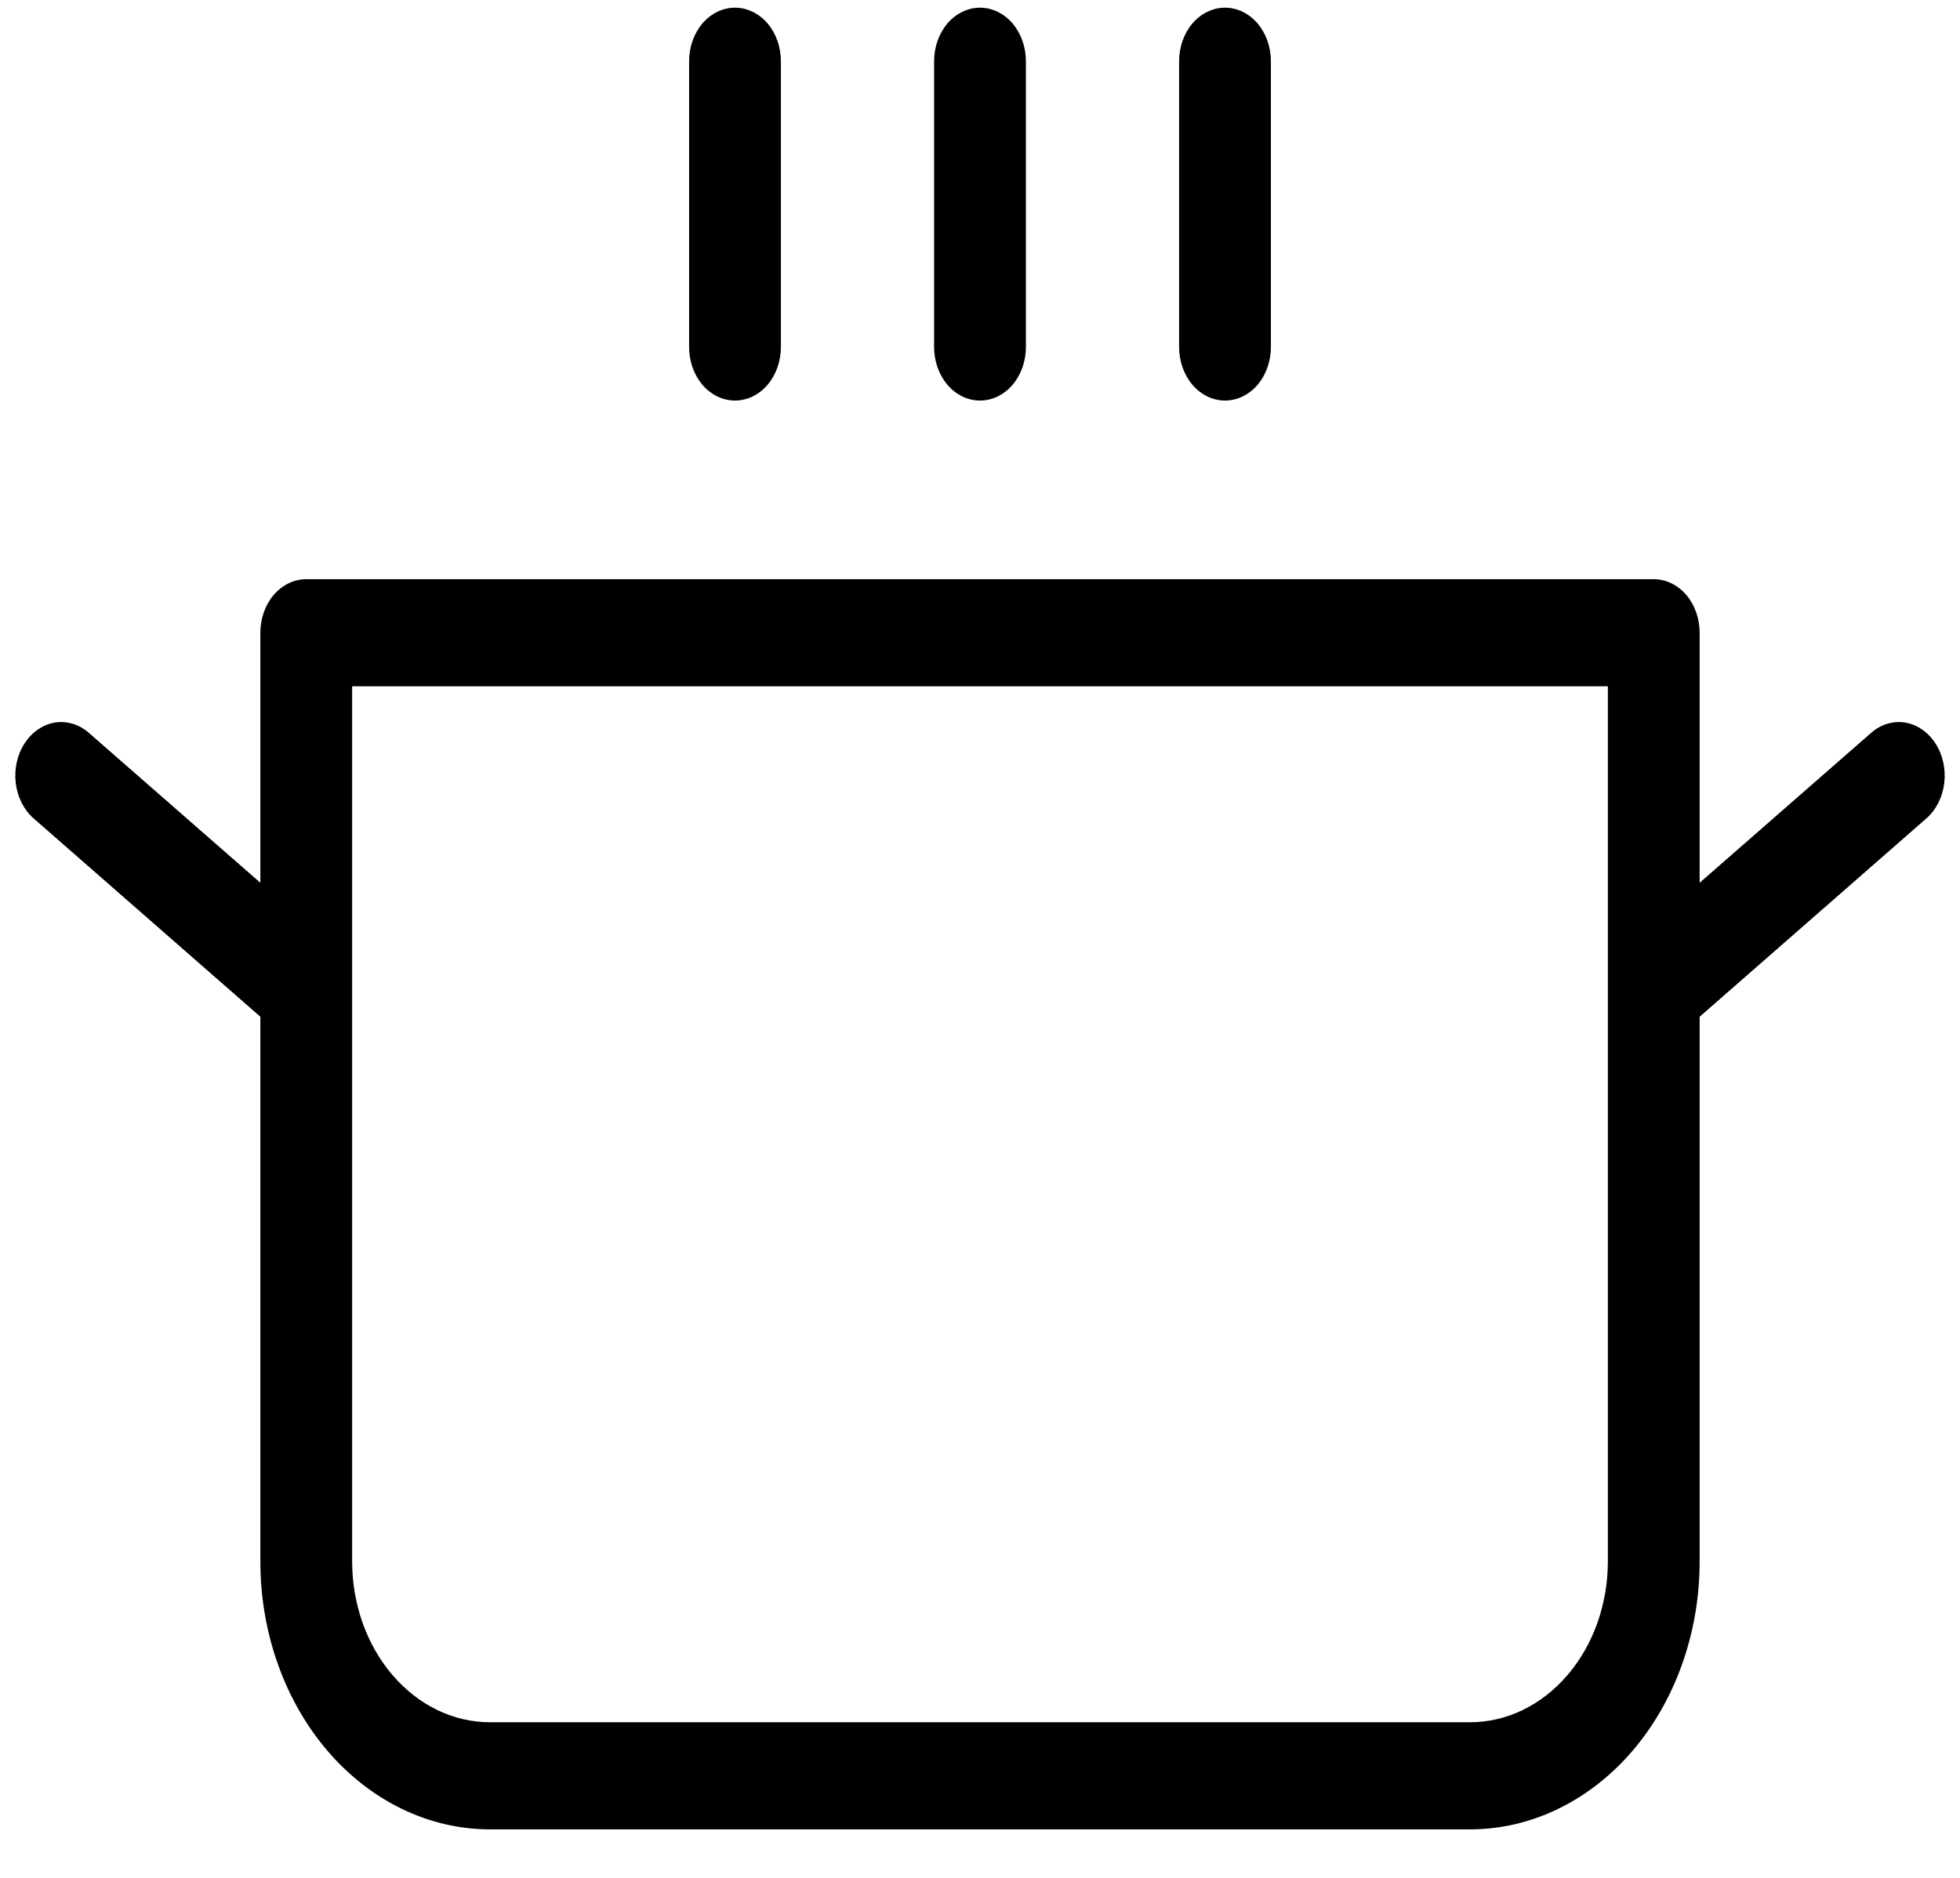 <svg width="24" height="23" viewBox="0 0 24 23" fill="none" xmlns="http://www.w3.org/2000/svg">
<path d="M8.438 4.25V0.75C8.438 0.576 8.497 0.409 8.602 0.286C8.708 0.163 8.851 0.094 9 0.094C9.149 0.094 9.292 0.163 9.398 0.286C9.503 0.409 9.562 0.576 9.562 0.75V4.25C9.562 4.424 9.503 4.591 9.398 4.714C9.292 4.837 9.149 4.906 9 4.906C8.851 4.906 8.708 4.837 8.602 4.714C8.497 4.591 8.438 4.424 8.438 4.25ZM12 4.906C12.149 4.906 12.292 4.837 12.398 4.714C12.503 4.591 12.562 4.424 12.562 4.25V0.75C12.562 0.576 12.503 0.409 12.398 0.286C12.292 0.163 12.149 0.094 12 0.094C11.851 0.094 11.708 0.163 11.602 0.286C11.497 0.409 11.438 0.576 11.438 0.75V4.25C11.438 4.424 11.497 4.591 11.602 4.714C11.708 4.837 11.851 4.906 12 4.906ZM15 4.906C15.149 4.906 15.292 4.837 15.398 4.714C15.503 4.591 15.562 4.424 15.562 4.25V0.75C15.562 0.576 15.503 0.409 15.398 0.286C15.292 0.163 15.149 0.094 15 0.094C14.851 0.094 14.708 0.163 14.602 0.286C14.497 0.409 14.438 0.576 14.438 0.75V4.25C14.438 4.424 14.497 4.591 14.602 4.714C14.708 4.837 14.851 4.906 15 4.906ZM23.587 10.025L20.812 12.453V19.125C20.812 19.995 20.516 20.83 19.989 21.445C19.461 22.061 18.746 22.406 18 22.406H6C5.254 22.406 4.539 22.061 4.011 21.445C3.484 20.83 3.188 19.995 3.188 19.125V12.453L0.413 10.025C0.293 9.921 0.214 9.765 0.193 9.593C0.172 9.421 0.21 9.245 0.3 9.106C0.39 8.967 0.523 8.875 0.67 8.85C0.818 8.826 0.968 8.871 1.087 8.975L3.188 10.812V7.75C3.188 7.576 3.247 7.409 3.352 7.286C3.458 7.163 3.601 7.094 3.75 7.094H20.25C20.399 7.094 20.542 7.163 20.648 7.286C20.753 7.409 20.812 7.576 20.812 7.75V10.812L22.913 8.975C23.032 8.871 23.182 8.826 23.33 8.85C23.477 8.875 23.61 8.967 23.7 9.106C23.79 9.245 23.828 9.421 23.807 9.593C23.786 9.765 23.707 9.921 23.587 10.025ZM19.688 8.406H4.312V19.125C4.312 19.647 4.49 20.148 4.807 20.517C5.123 20.886 5.552 21.094 6 21.094H18C18.448 21.094 18.877 20.886 19.193 20.517C19.51 20.148 19.688 19.647 19.688 19.125V8.406Z" fill="black"/>
</svg>
